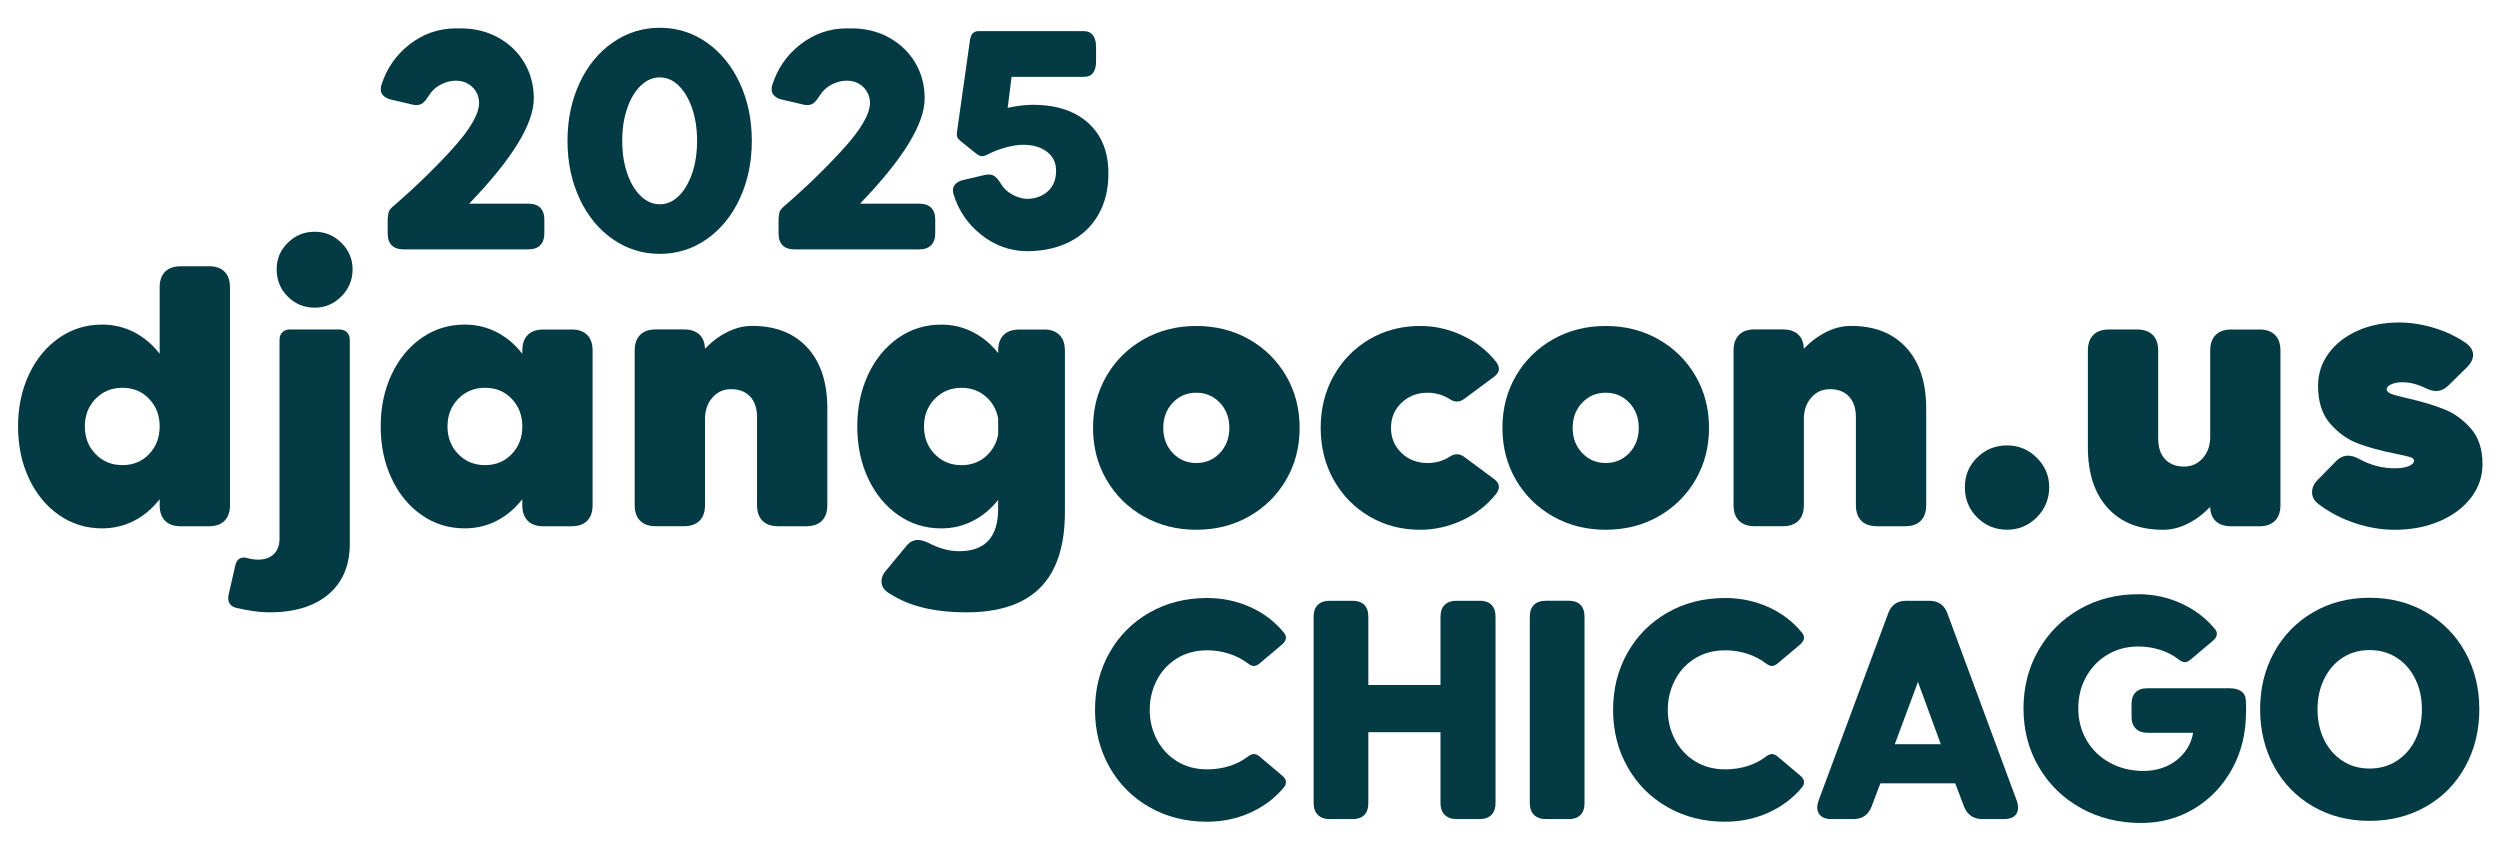 <svg width="1800" height="613" viewBox="0 0 1800 613" fill="none" xmlns="http://www.w3.org/2000/svg">
<g clip-path="url(#clip0_145_236)">
<path d="M150.393 191.672C155.283 191.672 159.036 192.981 161.653 195.598C164.27 198.215 165.579 201.968 165.579 206.858V363.724C165.579 368.613 164.27 372.367 161.653 374.984C159.036 377.601 155.283 378.909 150.393 378.909H130.146C125.256 378.909 121.503 377.601 118.886 374.984C116.269 372.367 114.96 368.613 114.96 363.724V359.419C109.726 366.169 103.58 371.351 96.486 374.984C89.41 378.617 81.731 380.424 73.467 380.424C62 380.424 51.67 377.222 42.476 370.817C33.282 364.412 26.068 355.632 20.851 344.509C15.617 333.37 13 320.887 13 307.062C13 293.237 15.617 280.754 20.851 269.615C26.085 258.475 33.282 249.712 42.476 243.307C51.67 236.902 62 233.7 73.467 233.7C81.731 233.7 89.41 235.507 96.486 239.14C103.562 242.773 109.726 247.955 114.96 254.705V206.892C114.96 202.003 116.269 198.249 118.886 195.632C121.503 193.015 125.256 191.707 130.146 191.707H150.393V191.672ZM107.367 326.913C112.429 321.593 114.96 314.982 114.96 307.045C114.96 299.108 112.429 292.496 107.367 287.176C102.306 281.856 95.901 279.205 88.136 279.205C80.371 279.205 73.932 281.856 68.784 287.176C63.636 292.496 61.07 299.108 61.07 307.045C61.07 314.982 63.636 321.593 68.784 326.913C73.932 332.234 80.371 334.885 88.136 334.885C95.901 334.885 102.306 332.234 107.367 326.913Z" fill="#033A43"/>
<path d="M244.261 237.212C246.62 237.212 248.479 237.883 249.822 239.244C251.165 240.604 251.854 242.446 251.854 244.805V391.547C251.854 407.059 246.758 419.163 236.548 427.858C226.338 436.535 212.134 440.891 193.918 440.891C187.169 440.891 179.163 439.789 169.883 437.603C166.181 436.587 164.322 434.228 164.322 430.526C164.322 429.511 164.408 428.753 164.58 428.254L169.384 407.249C170.227 403.375 172.345 401.429 175.702 401.429C176.202 401.429 177.131 401.602 178.492 401.929C181.022 402.6 183.467 402.944 185.826 402.944C190.716 402.944 194.503 401.584 197.207 398.898C199.91 396.195 201.253 392.494 201.253 387.759V244.805C201.253 242.446 201.924 240.586 203.284 239.244C204.644 237.901 206.487 237.212 208.845 237.212H244.261ZM207.193 213.556C201.872 208.235 199.221 201.71 199.221 193.945C199.221 186.18 201.872 180.154 207.193 174.834C212.513 169.514 218.952 166.863 226.545 166.863C234.137 166.863 240.37 169.514 245.776 174.834C251.165 180.154 253.868 186.525 253.868 193.945C253.868 201.366 251.165 208.029 245.776 213.435C240.387 218.841 233.965 221.527 226.545 221.527C219.124 221.527 212.495 218.876 207.193 213.556Z" fill="#033A43"/>
<path d="M411.492 237.212C416.381 237.212 420.135 238.52 422.752 241.137C425.369 243.754 426.677 247.508 426.677 252.397V363.724C426.677 368.613 425.369 372.367 422.752 374.984C420.135 377.601 416.381 378.909 411.492 378.909H391.244C386.354 378.909 382.601 377.601 379.984 374.984C377.367 372.367 376.059 368.613 376.059 363.724V359.419C370.825 366.169 364.678 371.351 357.585 374.984C350.508 378.617 342.829 380.424 334.565 380.424C323.099 380.424 312.768 377.222 303.574 370.817C294.38 364.412 287.166 355.632 281.95 344.509C276.716 333.37 274.098 320.887 274.098 307.062C274.098 293.237 276.716 280.754 281.95 269.615C287.184 258.475 294.38 249.712 303.574 243.307C312.768 236.902 323.099 233.7 334.565 233.7C342.829 233.7 350.508 235.507 357.585 239.14C364.661 242.773 370.825 247.955 376.059 254.705V252.432C376.059 247.542 377.367 243.789 379.984 241.172C382.601 238.555 386.354 237.246 391.244 237.246H411.492V237.212ZM368.483 326.913C373.545 321.593 376.076 314.982 376.076 307.045C376.076 299.108 373.545 292.496 368.483 287.176C363.421 281.856 357.016 279.205 349.251 279.205C341.487 279.205 335.047 281.856 329.899 287.176C324.751 292.496 322.186 299.108 322.186 307.045C322.186 314.982 324.751 321.593 329.899 326.913C335.047 332.233 341.487 334.885 349.251 334.885C357.016 334.885 363.421 332.233 368.483 326.913Z" fill="#033A43"/>
<path d="M581.391 250.366C590.912 260.834 595.681 275.417 595.681 294.132V363.706C595.681 368.596 594.372 372.349 591.755 374.966C589.138 377.583 585.385 378.892 580.495 378.892H560.248C555.358 378.892 551.605 377.583 548.988 374.966C546.371 372.349 545.062 368.596 545.062 363.706V300.451C545.062 294.046 543.427 289.07 540.121 285.523C536.815 281.977 532.236 280.203 526.33 280.203C520.924 280.203 516.465 282.235 512.918 286.281C509.371 290.327 507.598 295.475 507.598 301.707V363.689C507.598 368.579 506.289 372.332 503.672 374.949C501.055 377.566 497.302 378.875 492.412 378.875H472.165C467.275 378.875 463.522 377.566 460.905 374.949C458.288 372.332 456.979 368.579 456.979 363.689V252.363C456.979 247.473 458.288 243.72 460.905 241.103C463.522 238.486 467.275 237.177 472.165 237.177H492.412C497.13 237.177 500.797 238.365 503.414 240.724C506.031 243.083 507.426 246.544 507.581 251.089C512.642 245.855 518.083 241.809 523.902 238.951C529.722 236.076 535.576 234.646 541.481 234.646C558.509 234.646 571.801 239.881 581.339 250.331L581.391 250.366Z" fill="#033A43"/>
<path d="M751.548 237.212C756.438 237.212 760.191 238.52 762.808 241.137C765.425 243.754 766.734 247.508 766.734 252.397V368.786C766.734 392.907 760.863 410.95 749.155 422.934C737.43 434.9 719.593 440.891 695.644 440.891C684.504 440.891 674.312 439.789 665.032 437.603C655.752 435.416 647.229 431.783 639.481 426.721C636.279 424.535 634.678 421.832 634.678 418.629C634.678 415.754 635.78 413.154 637.966 410.778L652.394 393.32C654.753 390.29 657.628 388.757 661.003 388.757C662.862 388.757 665.307 389.429 668.337 390.789C675.93 394.835 683.351 396.867 690.599 396.867C709.314 396.867 718.68 386.657 718.68 366.255V359.936C713.446 366.513 707.334 371.575 700.344 375.121C693.337 378.668 685.796 380.442 677.704 380.442C666.237 380.442 655.907 377.239 646.713 370.834C637.519 364.43 630.305 355.649 625.088 344.527C619.854 333.387 617.237 320.905 617.237 307.079C617.237 293.254 619.854 280.771 625.088 269.632C630.322 258.492 637.519 249.729 646.713 243.324C655.907 236.919 666.237 233.717 677.704 233.717C685.796 233.717 693.354 235.49 700.344 239.037C707.334 242.584 713.464 247.645 718.68 254.222V252.449C718.68 247.559 719.989 243.806 722.606 241.189C725.223 238.572 728.976 237.264 733.866 237.264H751.583L751.548 237.212ZM709.676 328.687C714.479 324.555 717.475 319.286 718.663 312.881V301.243C717.475 294.838 714.497 289.569 709.676 285.437C704.872 281.305 699.087 279.239 692.338 279.239C684.573 279.239 678.117 281.89 672.986 287.211C667.838 292.531 665.273 299.142 665.273 307.079C665.273 315.016 667.838 321.628 672.986 326.948C678.134 332.268 684.573 334.919 692.338 334.919C699.087 334.919 704.855 332.853 709.676 328.721V328.687Z" fill="#033A43"/>
<path d="M899.306 244.305C910.6 250.71 919.502 259.491 925.993 270.613C932.483 281.753 935.737 294.235 935.737 308.061C935.737 321.886 932.483 334.368 925.993 345.508C919.502 356.648 910.6 365.411 899.306 371.816C888.011 378.221 875.357 381.423 861.359 381.423C847.362 381.423 834.707 378.221 823.413 371.816C812.101 365.411 803.217 356.63 796.726 345.508C790.235 334.386 786.981 321.886 786.981 308.061C786.981 294.235 790.235 281.753 796.726 270.613C803.217 259.474 812.118 250.71 823.413 244.305C834.707 237.901 847.362 234.698 861.359 234.698C875.357 234.698 888.011 237.901 899.306 244.305ZM878.301 326.156C882.846 321.352 885.136 315.326 885.136 308.061C885.136 300.795 882.863 294.769 878.301 289.965C873.756 285.162 868.091 282.751 861.342 282.751C854.593 282.751 848.946 285.162 844.383 289.965C839.838 294.769 837.548 300.812 837.548 308.061C837.548 315.309 839.821 321.352 844.383 326.156C848.928 330.96 854.593 333.37 861.342 333.37C868.091 333.37 873.738 330.96 878.301 326.156Z" fill="#033A43"/>
<path d="M1075.92 344.991C1078.11 346.679 1079.21 348.538 1079.21 350.553C1079.21 352.068 1078.54 353.755 1077.18 355.614C1070.77 363.707 1062.66 370.042 1052.88 374.588C1043.1 379.133 1033.07 381.423 1022.77 381.423H1022.51C1009.01 381.423 996.824 378.221 985.943 371.816C975.061 365.411 966.504 356.63 960.255 345.508C954.005 334.368 950.888 321.886 950.888 308.061C950.888 294.235 954.005 281.753 960.255 270.613C966.487 259.474 975.061 250.71 985.943 244.305C996.824 237.901 1009.01 234.698 1022.51 234.698H1022.77C1033.07 234.698 1043.1 236.971 1052.88 241.533C1062.66 246.096 1070.75 252.415 1077.18 260.507C1078.52 262.366 1079.21 264.054 1079.21 265.569C1079.21 267.6 1078.11 269.443 1075.92 271.13L1054.42 287.073C1052.56 288.433 1050.78 289.105 1049.1 289.105C1047.24 289.105 1045.46 288.519 1043.78 287.331C1038.89 284.301 1033.57 282.769 1027.83 282.769C1020.41 282.769 1014.16 285.179 1009.12 289.983C1004.06 294.786 1001.52 300.829 1001.52 308.078C1001.52 315.326 1004.06 321.37 1009.12 326.173C1014.18 330.977 1020.41 333.387 1027.83 333.387C1033.74 333.387 1039.04 331.872 1043.78 328.825C1045.46 327.654 1047.24 327.051 1049.1 327.051C1050.78 327.051 1052.56 327.723 1054.42 329.083L1075.92 345.026V344.991Z" fill="#033A43"/>
<path d="M1194.06 244.305C1205.36 250.71 1214.26 259.491 1220.75 270.613C1227.24 281.753 1230.5 294.235 1230.5 308.061C1230.5 321.886 1227.24 334.368 1220.75 345.508C1214.26 356.648 1205.36 365.411 1194.06 371.816C1182.77 378.221 1170.11 381.423 1156.12 381.423C1142.12 381.423 1129.47 378.221 1118.17 371.816C1106.86 365.411 1097.97 356.63 1091.48 345.508C1084.99 334.386 1081.74 321.886 1081.74 308.061C1081.74 294.235 1084.99 281.753 1091.48 270.613C1097.97 259.474 1106.88 250.71 1118.17 244.305C1129.47 237.901 1142.12 234.698 1156.12 234.698C1170.11 234.698 1182.77 237.901 1194.06 244.305ZM1173.08 326.156C1177.62 321.352 1179.91 315.326 1179.91 308.061C1179.91 300.795 1177.64 294.769 1173.08 289.965C1168.53 285.162 1162.87 282.751 1156.12 282.751C1149.37 282.751 1143.72 285.162 1139.16 289.965C1134.61 294.769 1132.32 300.812 1132.32 308.061C1132.32 315.309 1134.6 321.352 1139.16 326.156C1143.7 330.96 1149.37 333.37 1156.12 333.37C1162.87 333.37 1168.51 330.96 1173.08 326.156Z" fill="#033A43"/>
<path d="M1372.57 250.366C1382.09 260.834 1386.86 275.417 1386.86 294.132V363.706C1386.86 368.596 1385.55 372.349 1382.94 374.966C1380.32 377.583 1376.57 378.892 1371.68 378.892H1351.43C1346.54 378.892 1342.79 377.583 1340.17 374.966C1337.55 372.349 1336.24 368.596 1336.24 363.706V300.451C1336.24 294.046 1334.61 289.07 1331.3 285.523C1328.01 281.977 1323.42 280.203 1317.51 280.203C1312.1 280.203 1307.65 282.235 1304.1 286.281C1300.55 290.327 1298.78 295.475 1298.78 301.707V363.689C1298.78 368.579 1297.47 372.332 1294.85 374.949C1292.24 377.566 1288.48 378.875 1283.59 378.875H1263.35C1258.46 378.875 1254.7 377.566 1252.09 374.949C1249.47 372.332 1248.16 368.579 1248.16 363.689V252.363C1248.16 247.473 1249.47 243.72 1252.09 241.103C1254.7 238.486 1258.46 237.177 1263.35 237.177H1283.59C1288.31 237.177 1291.98 238.365 1294.59 240.724C1297.21 243.083 1298.61 246.544 1298.76 251.089C1303.82 245.855 1309.26 241.809 1315.08 238.951C1320.9 236.076 1326.76 234.646 1332.66 234.646C1349.69 234.646 1362.98 239.881 1372.52 250.331L1372.57 250.366Z" fill="#033A43"/>
<path d="M1423.55 372.573C1417.65 366.668 1414.7 359.419 1414.7 350.811C1414.7 342.202 1417.65 335.247 1423.55 329.427C1429.46 323.608 1436.62 320.698 1445.06 320.698C1453.49 320.698 1460.45 323.642 1466.44 329.548C1472.43 335.453 1475.43 342.547 1475.43 350.794C1475.43 359.041 1472.43 366.651 1466.44 372.556C1460.45 378.462 1453.32 381.406 1445.06 381.406C1436.79 381.406 1429.46 378.462 1423.55 372.556V372.573Z" fill="#033A43"/>
<path d="M1626.73 237.212C1631.62 237.212 1635.37 238.52 1637.99 241.137C1640.61 243.754 1641.92 247.508 1641.92 252.397V363.724C1641.92 368.613 1640.61 372.367 1637.99 374.984C1635.37 377.601 1631.62 378.909 1626.73 378.909H1606.48C1601.77 378.909 1598.1 377.738 1595.48 375.363C1592.87 373.004 1591.47 369.543 1591.32 364.998C1586.25 370.232 1580.81 374.278 1574.99 377.136C1569.17 379.994 1563.3 381.44 1557.42 381.44C1540.37 381.44 1527.1 376.206 1517.56 365.755C1508.02 355.305 1503.27 340.704 1503.27 321.989V252.415C1503.27 247.525 1504.58 243.772 1507.19 241.155C1509.81 238.538 1513.56 237.229 1518.45 237.229H1538.7C1543.59 237.229 1547.34 238.538 1549.96 241.155C1552.58 243.772 1553.89 247.525 1553.89 252.415V315.671C1553.89 322.075 1555.52 327.051 1558.83 330.598C1562.12 334.145 1566.71 335.918 1572.62 335.918C1578.01 335.918 1582.48 333.886 1586.03 329.84C1589.58 325.794 1591.35 320.646 1591.35 314.414V252.432C1591.35 247.542 1592.66 243.789 1595.28 241.172C1597.89 238.555 1601.65 237.246 1606.54 237.246H1626.78L1626.73 237.212Z" fill="#033A43"/>
<path d="M1721.86 283.647C1724.22 284.576 1728.18 285.627 1733.75 286.815C1743.88 289.173 1752.55 291.79 1759.82 294.666C1767.07 297.541 1773.47 302.172 1779.05 308.577C1784.61 314.982 1787.4 323.504 1787.4 334.127C1787.4 343.063 1784.66 351.121 1779.17 358.283C1773.68 365.463 1766.14 371.11 1756.53 375.242C1746.92 379.374 1736.11 381.44 1724.15 381.44C1714.69 381.44 1705.17 379.839 1695.55 376.637C1685.94 373.434 1677.33 368.958 1669.74 363.224C1666.37 360.866 1664.68 357.904 1664.68 354.375C1664.68 351.172 1666.11 348.142 1668.98 345.267L1681.64 332.371C1684.34 329.513 1687.37 328.067 1690.75 328.067C1693.28 328.067 1696.13 328.997 1699.35 330.856C1707.27 335.074 1715.54 337.175 1724.15 337.175C1728.19 337.175 1731.52 336.675 1734.13 335.66C1736.75 334.644 1738.06 333.301 1738.06 331.614C1738.06 330.443 1737.01 329.548 1734.89 328.962C1732.77 328.377 1729.19 327.568 1724.15 326.552C1714.02 324.52 1705.26 322.127 1697.84 319.338C1690.42 316.549 1683.75 311.831 1677.85 305.168C1671.94 298.505 1669 289.363 1669 277.724C1669 269.115 1671.53 261.368 1676.59 254.446C1681.65 247.525 1688.61 242.084 1697.46 238.124C1706.31 234.164 1716.23 232.184 1727.19 232.184C1735.29 232.184 1743.6 233.441 1752.12 235.972C1760.65 238.503 1768.36 242.136 1775.28 246.853C1778.83 249.384 1780.6 252.26 1780.6 255.462C1780.6 258.664 1779.09 261.712 1776.06 264.57L1763.16 277.225C1760.29 280.1 1757.25 281.529 1754.05 281.529C1751.69 281.529 1748.82 280.685 1745.44 278.998C1740.04 276.467 1734.82 275.21 1729.76 275.21C1726.56 275.21 1723.85 275.709 1721.67 276.725C1719.48 277.741 1718.38 278.912 1718.38 280.272C1718.38 281.632 1719.57 282.769 1721.93 283.681L1721.86 283.647Z" fill="#033A43"/>
<path d="M923.496 558.76C925.08 560.051 925.872 561.497 925.872 563.081C925.872 564.528 925.373 565.819 924.357 566.972C917.866 574.772 909.774 580.832 900.115 585.154C890.439 589.475 880.126 591.645 869.159 591.645C853.715 591.645 839.855 588.15 827.596 581.142C815.32 574.152 805.73 564.51 798.809 552.235C791.888 539.976 788.41 526.254 788.41 511.103C788.41 495.952 791.871 482.23 798.809 469.971C805.73 457.712 815.338 448.071 827.596 441.063C839.855 434.073 853.715 430.561 869.159 430.561C880.126 430.561 890.439 432.73 900.115 437.052C909.791 441.39 917.866 447.52 924.357 455.457C925.373 456.61 925.872 457.833 925.872 459.141C925.872 460.588 925.08 462.103 923.496 463.687L906.83 477.753C905.384 478.907 904.023 479.492 902.715 479.492C901.561 479.492 900.184 478.924 898.6 477.753C894.709 474.723 890.198 472.381 885.067 470.711C879.937 469.058 874.634 468.215 869.159 468.215C860.929 468.215 853.68 470.16 847.396 474.051C841.112 477.942 836.274 483.176 832.899 489.753C829.507 496.33 827.803 503.424 827.803 511.086C827.803 518.747 829.49 525.841 832.899 532.4C836.291 538.977 841.129 544.194 847.396 548.102C853.68 551.994 860.929 553.939 869.159 553.939C874.789 553.939 880.126 553.147 885.171 551.563C890.215 549.979 894.692 547.672 898.6 544.642C900.184 543.488 901.561 542.903 902.715 542.903C904.006 542.903 905.384 543.488 906.83 544.642L923.496 558.708V558.76Z" fill="#033A43"/>
<path d="M1065.3 432.541C1069.05 432.541 1071.91 433.522 1073.85 435.468C1075.8 437.413 1076.78 440.271 1076.78 444.025V578.25C1076.78 581.865 1075.8 584.672 1073.85 586.686C1071.91 588.718 1069.05 589.716 1065.3 589.716H1048.63C1045.01 589.716 1042.21 588.701 1040.19 586.686C1038.18 584.672 1037.16 581.848 1037.16 578.25V527.166H985.202V578.25C985.202 582.003 984.221 584.844 982.275 586.807C980.33 588.752 977.541 589.734 973.942 589.734H957.276C953.66 589.734 950.854 588.718 948.84 586.703C946.825 584.689 945.809 581.865 945.809 578.267V444.042C945.809 440.288 946.825 437.448 948.84 435.485C950.854 433.539 953.678 432.558 957.276 432.558H973.942C977.541 432.558 980.33 433.539 982.275 435.485C984.221 437.43 985.202 440.288 985.202 444.042V493.18H1037.16V444.042C1037.16 440.288 1038.18 437.448 1040.19 435.485C1042.21 433.539 1045.03 432.558 1048.63 432.558H1065.3V432.541Z" fill="#033A43"/>
<path d="M1112.92 589.716C1109.3 589.716 1106.5 588.701 1104.48 586.686C1102.47 584.672 1101.45 581.848 1101.45 578.25V444.025C1101.45 440.271 1102.47 437.43 1104.48 435.468C1106.5 433.522 1109.32 432.541 1112.92 432.541H1129.59C1133.18 432.541 1135.97 433.522 1137.92 435.468C1139.86 437.413 1140.85 440.271 1140.85 444.025V578.25C1140.85 582.003 1139.86 584.844 1137.92 586.807C1135.97 588.752 1133.18 589.734 1129.59 589.734H1112.92V589.716Z" fill="#033A43"/>
<path d="M1296.51 558.76C1298.09 560.051 1298.88 561.497 1298.88 563.081C1298.88 564.528 1298.38 565.819 1297.37 566.972C1290.88 574.772 1282.78 580.832 1273.13 585.154C1263.45 589.475 1253.14 591.645 1242.17 591.645C1226.72 591.645 1212.87 588.15 1200.61 581.142C1188.33 574.152 1178.74 564.51 1171.82 552.235C1164.9 539.976 1161.42 526.254 1161.42 511.103C1161.42 495.952 1164.88 482.23 1171.82 469.971C1178.74 457.712 1188.35 448.071 1200.61 441.063C1212.87 434.073 1226.72 430.561 1242.17 430.561C1253.14 430.561 1263.45 432.73 1273.13 437.052C1282.8 441.39 1290.88 447.52 1297.37 455.457C1298.38 456.61 1298.88 457.833 1298.88 459.141C1298.88 460.588 1298.09 462.103 1296.51 463.687L1279.84 477.753C1278.39 478.907 1277.03 479.492 1275.72 479.492C1274.57 479.492 1273.19 478.924 1271.61 477.753C1267.72 474.723 1263.21 472.381 1258.08 470.711C1252.95 469.058 1247.64 468.215 1242.17 468.215C1233.94 468.215 1226.69 470.16 1220.41 474.051C1214.12 477.942 1209.28 483.176 1205.91 489.753C1202.52 496.33 1200.81 503.424 1200.81 511.086C1200.81 518.747 1202.5 525.841 1205.91 532.4C1209.3 538.977 1214.14 544.194 1220.41 548.102C1226.69 551.994 1233.94 553.939 1242.17 553.939C1247.8 553.939 1253.14 553.147 1258.18 551.563C1263.23 549.979 1267.7 547.672 1271.61 544.642C1273.19 543.488 1274.57 542.903 1275.72 542.903C1277.02 542.903 1278.39 543.488 1279.84 544.642L1296.51 558.708V558.76Z" fill="#033A43"/>
<path d="M1452.15 576.735C1452.72 578.319 1453.01 579.903 1453.01 581.504C1453.01 584.104 1452.15 586.118 1450.41 587.564C1448.67 589.01 1446.23 589.734 1443.06 589.734H1427.25C1420.9 589.734 1416.49 586.703 1414.05 580.643L1407.76 563.977H1353.86L1347.57 580.643C1345.27 586.703 1340.86 589.734 1334.37 589.734H1318.35C1315.19 589.734 1312.72 588.976 1311 587.461C1309.26 585.946 1308.4 583.966 1308.4 581.504C1308.4 579.92 1308.7 578.336 1309.26 576.735L1359.49 441.649C1361.66 435.588 1365.98 432.558 1372.47 432.558H1388.93C1395.56 432.558 1399.96 435.588 1402.13 441.649L1452.15 576.735ZM1380.92 490.993L1364.26 535.809H1397.38L1380.94 490.993H1380.92Z" fill="#033A43"/>
<path d="M1617.11 512.859C1617.11 527.872 1613.78 541.439 1607.16 553.56C1600.51 565.681 1591.45 575.202 1579.99 582.141C1568.52 589.062 1555.71 592.54 1541.56 592.54C1525.55 592.54 1511.1 588.976 1498.26 581.831C1485.41 574.686 1475.31 564.838 1467.95 552.286C1460.6 539.735 1456.92 525.669 1456.92 510.07C1456.92 494.471 1460.52 480.628 1467.75 468.077C1474.96 455.526 1484.84 445.677 1497.41 438.532C1509.96 431.387 1524.05 427.823 1539.63 427.823C1550.46 427.823 1560.7 430.027 1570.38 434.435C1580.06 438.842 1588.13 444.937 1594.62 452.719C1595.64 453.873 1596.14 455.095 1596.14 456.404C1596.14 457.988 1595.34 459.503 1593.76 460.949L1577.09 475.016C1575.65 476.169 1574.36 476.754 1573.2 476.754C1571.91 476.754 1570.47 476.186 1568.88 475.016C1565.13 471.985 1560.69 469.644 1555.57 467.974C1550.44 466.321 1545.14 465.477 1539.66 465.477C1531.43 465.477 1524.03 467.423 1517.47 471.314C1510.91 475.205 1505.75 480.559 1501.99 487.326C1498.24 494.109 1496.36 501.685 1496.36 510.053C1496.36 518.42 1498.38 526.254 1502.42 533.106C1506.47 539.959 1512.07 545.331 1519.21 549.239C1526.36 553.13 1534.4 555.075 1543.35 555.075C1552.3 555.075 1560.48 552.51 1567.06 547.397C1573.62 542.283 1577.63 535.672 1579.07 527.597H1546.17C1542.56 527.597 1539.75 526.581 1537.74 524.567C1535.7 522.552 1534.71 519.729 1534.71 516.13V506.816C1534.71 503.217 1535.69 500.428 1537.63 498.483C1539.58 496.537 1542.44 495.556 1546.19 495.556H1605.3C1608.89 495.556 1611.72 496.279 1613.73 497.725C1615.75 499.171 1616.83 501.272 1616.99 504.009C1617.12 505.886 1617.21 508.692 1617.21 512.446V512.876L1617.11 512.859Z" fill="#033A43"/>
<path d="M1746.89 440.891C1758.94 447.899 1768.33 457.488 1775.04 469.678C1781.75 481.885 1785.11 495.556 1785.11 510.707C1785.11 525.858 1781.75 539.58 1775.04 551.839C1768.33 564.114 1758.94 573.704 1746.89 580.626C1734.84 587.547 1721.24 591.025 1706.09 591.025C1690.93 591.025 1677.37 587.564 1665.38 580.626C1653.4 573.704 1644.07 564.097 1637.35 551.839C1630.64 539.58 1627.28 525.858 1627.28 510.707C1627.28 495.556 1630.64 481.885 1637.35 469.678C1644.07 457.488 1653.4 447.881 1665.38 440.891C1677.37 433.901 1690.93 430.389 1706.09 430.389C1721.24 430.389 1734.84 433.884 1746.89 440.891ZM1725.68 547.827C1731.38 544.143 1735.82 539.098 1738.99 532.676C1742.16 526.254 1743.76 518.937 1743.76 510.707C1743.76 502.477 1742.17 495.332 1738.99 488.841C1735.82 482.35 1731.38 477.254 1725.68 473.587C1719.98 469.902 1713.45 468.06 1706.09 468.06C1698.72 468.06 1692.23 469.902 1686.6 473.587C1680.97 477.271 1676.56 482.35 1673.39 488.841C1670.2 495.332 1668.62 502.632 1668.62 510.707C1668.62 518.782 1670.2 526.254 1673.39 532.676C1676.56 539.098 1680.97 544.143 1686.6 547.827C1692.23 551.512 1698.72 553.354 1706.09 553.354C1713.45 553.354 1719.98 551.512 1725.68 547.827Z" fill="#033A43"/>
<path d="M380.449 146.65C384.202 146.65 387.06 147.631 389.006 149.576C390.951 151.522 391.933 154.38 391.933 158.133V168.085C391.933 171.701 390.951 174.507 389.006 176.521C387.06 178.553 384.202 179.552 380.449 179.552H290.386C286.77 179.552 283.998 178.57 282.053 176.625C280.107 174.679 279.126 171.821 279.126 168.068V158.116C279.126 157.255 279.264 155.947 279.556 154.225C279.556 152.348 280.71 150.472 283.017 148.595C299.029 134.735 313.319 120.893 325.888 107.033C338.439 93.173 344.792 82.275 344.947 74.337C344.947 69.723 343.363 65.867 340.178 62.75C337.01 59.651 333.033 58.102 328.264 58.102H328.04C324.424 58.102 320.791 59.083 317.107 61.029C313.423 62.974 310.427 65.901 308.12 69.792C306.828 71.824 305.554 73.287 304.332 74.234C303.109 75.181 301.629 75.646 299.89 75.646C298.874 75.646 298.082 75.577 297.514 75.422L280.848 71.531C278.833 70.963 277.198 70.05 275.975 68.828C274.753 67.606 274.133 66.125 274.133 64.386C274.133 63.095 274.271 62.079 274.563 61.356C278.317 49.373 285.066 39.593 294.811 32.018C304.556 24.442 315.489 20.585 327.609 20.43H331.724C341.676 20.43 350.663 22.634 358.669 27.042C366.675 31.449 372.96 37.475 377.505 45.12C382.05 52.764 384.323 61.356 384.323 70.877C384.323 89.213 368.81 114.471 337.785 146.65H380.432H380.449Z" fill="#033A43"/>
<path d="M508.837 30.606C518.944 37.682 526.881 47.427 532.649 59.84C538.417 72.254 541.309 86.114 541.309 101.403C541.309 116.692 538.417 130.551 532.649 142.965C526.881 155.379 518.944 165.124 508.837 172.183C498.731 179.259 487.471 182.788 475.057 182.788C462.644 182.788 451.349 179.259 441.174 172.183C430.999 165.106 423.027 155.379 417.259 142.965C411.492 130.551 408.599 116.692 408.599 101.403C408.599 86.114 411.492 72.254 417.259 59.84C423.027 47.427 430.999 37.682 441.174 30.606C451.349 23.529 462.644 20 475.057 20C487.471 20 498.731 23.529 508.837 30.606ZM488.693 141.123C492.739 137.163 495.942 131.705 498.335 124.784C500.711 117.862 501.899 110.063 501.899 101.403C501.899 92.743 500.711 84.943 498.335 78.022C495.959 71.101 492.739 65.643 488.693 61.683C484.647 57.723 480.102 55.726 475.057 55.726C470.013 55.726 465.416 57.706 461.318 61.683C457.203 65.66 453.949 71.101 451.573 78.022C449.197 84.943 448.009 92.743 448.009 101.403C448.009 110.063 449.197 117.862 451.573 124.784C453.949 131.705 457.203 137.163 461.318 141.123C465.433 145.1 470.013 147.08 475.057 147.08C480.102 147.08 484.647 145.1 488.693 141.123Z" fill="#033A43"/>
<path d="M661.881 146.65C665.634 146.65 668.492 147.631 670.438 149.576C672.383 151.522 673.365 154.38 673.365 158.133V168.085C673.365 171.701 672.383 174.507 670.438 176.521C668.492 178.553 665.634 179.552 661.881 179.552H571.818C568.202 179.552 565.43 178.57 563.485 176.625C561.539 174.679 560.558 171.821 560.558 168.068V158.116C560.558 157.255 560.696 155.947 560.988 154.225C560.988 152.348 562.142 150.472 564.449 148.595C580.461 134.735 594.751 120.893 607.32 107.033C619.871 93.173 626.224 82.275 626.379 74.337C626.379 69.723 624.795 65.867 621.61 62.75C618.442 59.651 614.465 58.102 609.696 58.102H609.472C605.856 58.102 602.223 59.083 598.539 61.029C594.855 62.974 591.859 65.901 589.552 69.792C588.26 71.824 586.986 73.287 585.764 74.234C584.541 75.181 583.061 75.646 581.322 75.646C580.306 75.646 579.514 75.577 578.946 75.422L562.28 71.531C560.265 70.963 558.63 70.05 557.407 68.828C556.185 67.606 555.565 66.125 555.565 64.386C555.565 63.095 555.703 62.079 555.995 61.356C559.749 49.373 566.498 39.593 576.243 32.018C585.988 24.442 596.921 20.585 609.041 20.43H613.156C623.108 20.43 632.095 22.634 640.101 27.042C648.107 31.449 654.392 37.475 658.937 45.12C663.482 52.764 665.755 61.356 665.755 70.877C665.755 89.213 650.242 114.471 619.217 146.65H661.864H661.881Z" fill="#033A43"/>
<path d="M791.027 154.225C786.344 162.593 779.629 169.101 770.9 173.715C762.171 178.329 751.875 180.722 740.047 180.86H738.756C726.772 180.567 715.995 176.607 706.387 168.946C696.78 161.301 690.186 151.625 686.57 139.935C686.278 139.212 686.14 138.196 686.14 136.905C686.14 135.166 686.76 133.702 687.982 132.463C689.205 131.24 690.823 130.328 692.855 129.759L709.521 125.868C710.089 125.731 710.898 125.645 711.897 125.645C713.636 125.645 715.099 126.109 716.339 127.056C717.561 128.003 718.835 129.467 720.127 131.498C722.296 135.252 725.171 138.093 728.787 140.055C732.385 142.001 735.932 143.051 739.393 143.189C745.746 143.051 750.825 141.174 754.647 137.559C758.469 133.96 760.38 129.122 760.38 123.062C760.38 117.002 758.211 112.714 753.89 109.323C749.568 105.931 743.783 104.244 736.569 104.244C732.816 104.244 728.529 104.932 723.691 106.292C718.853 107.67 714.565 109.357 710.812 111.389C709.366 112.112 708.212 112.473 707.352 112.473C705.905 112.473 704.39 111.819 702.806 110.528L691.977 101.868L690.892 100.783C689.308 99.629 688.654 97.891 688.946 95.583L698.467 28.264C699.191 24.373 701.205 22.41 704.528 22.41H780.507C783.245 22.41 785.38 23.392 786.895 25.337C788.41 27.283 789.168 30.141 789.168 33.894V44.07C789.168 51.576 786.275 55.33 780.507 55.33H728.339L725.533 77.626C732.316 76.18 738.446 75.457 743.938 75.457H744.368C761.104 75.594 774.24 80.036 783.761 88.765C793.282 97.495 798.052 109.512 798.052 124.818C798.052 136.078 795.71 145.892 791.01 154.26L791.027 154.225Z" fill="#033A43"/>
</g>
<defs>
<clipPath id="clip0_145_236">
<rect width="1774.39" height="572.54" fill="white" transform="translate(13 20)"/>
</clipPath>
</defs>
</svg>
